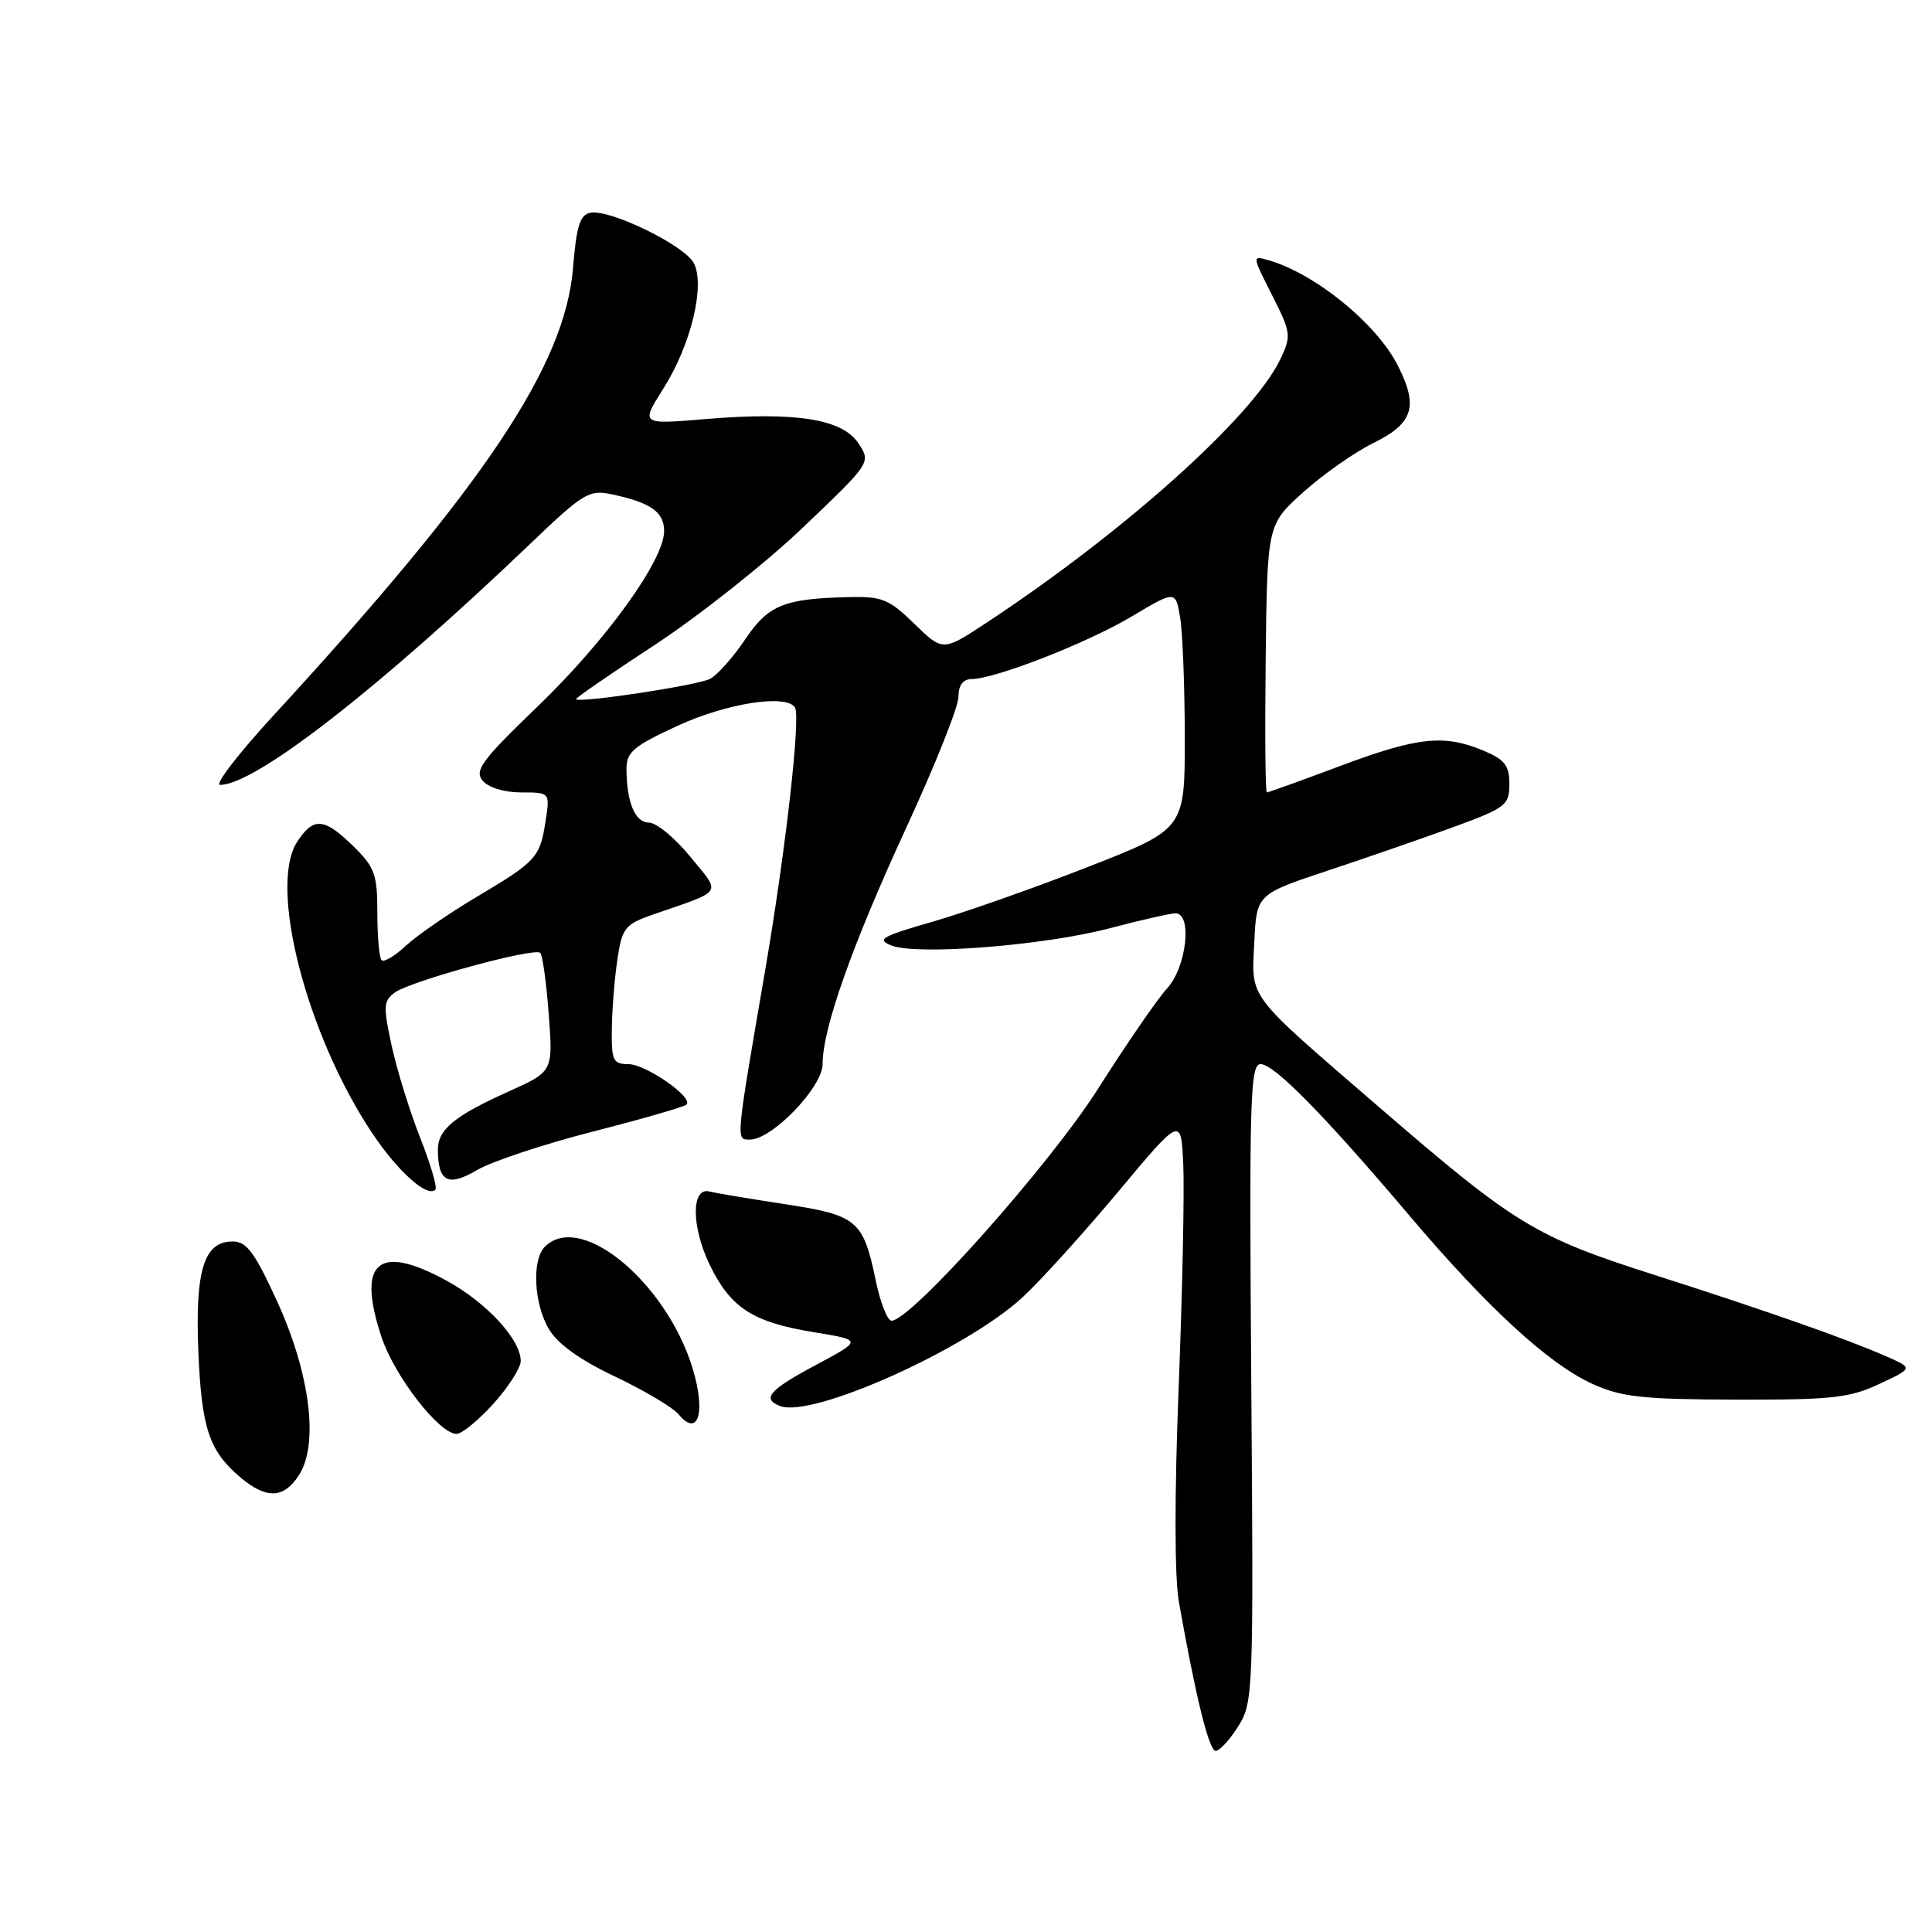 <?xml version="1.0" encoding="UTF-8" standalone="no"?>
<!DOCTYPE svg PUBLIC "-//W3C//DTD SVG 1.1//EN" "http://www.w3.org/Graphics/SVG/1.1/DTD/svg11.dtd" >
<svg xmlns="http://www.w3.org/2000/svg" xmlns:xlink="http://www.w3.org/1999/xlink" version="1.1" viewBox="0 0 256 256">
 <g >
 <path fill="currentColor"
d=" M 164.07 228.75 C 166.06 225.59 166.11 224.37 165.80 183.25 C 165.52 145.71 165.65 141.00 167.03 141.00 C 168.84 141.00 175.48 147.76 186.82 161.15 C 197.10 173.28 205.22 180.74 211.00 183.37 C 214.85 185.12 217.58 185.42 230.00 185.46 C 242.71 185.49 245.06 185.24 249.00 183.39 C 253.50 181.29 253.50 181.29 250.00 179.75 C 244.72 177.42 234.01 173.66 219.03 168.87 C 203.41 163.88 200.74 162.25 182.70 146.67 C 165.00 131.38 165.84 132.49 166.20 124.87 C 166.50 118.50 166.50 118.50 176.00 115.34 C 181.22 113.61 188.76 110.99 192.75 109.53 C 199.54 107.04 200.00 106.68 200.00 103.89 C 200.00 101.42 199.39 100.64 196.53 99.45 C 191.33 97.28 187.84 97.65 177.57 101.50 C 172.43 103.43 168.06 105.00 167.86 105.00 C 167.66 105.00 167.60 97.01 167.71 87.25 C 167.92 69.50 167.92 69.50 172.71 65.20 C 175.35 62.83 179.53 59.90 182.00 58.69 C 187.30 56.08 187.99 53.84 185.16 48.33 C 182.35 42.86 174.34 36.33 168.19 34.51 C 165.88 33.83 165.88 33.83 168.54 39.08 C 171.08 44.09 171.13 44.50 169.65 47.60 C 166.03 55.19 149.00 70.47 130.71 82.52 C 124.93 86.33 124.93 86.33 121.17 82.67 C 117.81 79.39 116.89 79.01 112.46 79.12 C 103.86 79.32 101.80 80.17 98.72 84.75 C 97.15 87.09 95.07 89.43 94.09 89.95 C 92.50 90.80 76.85 93.18 76.32 92.65 C 76.20 92.53 80.89 89.30 86.73 85.47 C 92.58 81.64 101.43 74.63 106.39 69.90 C 115.42 61.29 115.42 61.29 113.75 58.75 C 111.64 55.52 105.44 54.53 93.46 55.53 C 84.89 56.25 84.89 56.25 87.88 51.52 C 91.56 45.73 93.48 37.77 91.92 34.84 C 90.65 32.48 80.82 27.70 78.25 28.19 C 76.85 28.45 76.38 29.92 75.93 35.51 C 74.86 48.48 64.18 64.42 36.14 94.91 C 31.54 99.91 28.41 104.00 29.16 104.00 C 33.80 104.00 50.06 91.36 70.16 72.15 C 77.39 65.24 78.04 64.85 81.17 65.52 C 86.26 66.62 88.00 67.85 88.00 70.38 C 88.00 74.23 80.31 84.88 71.23 93.62 C 63.85 100.72 62.83 102.09 63.95 103.44 C 64.71 104.35 66.82 105.00 69.06 105.00 C 72.87 105.00 72.87 105.00 72.30 108.75 C 71.55 113.63 71.11 114.11 63.20 118.82 C 59.51 121.01 55.29 123.92 53.81 125.29 C 52.33 126.67 50.87 127.54 50.56 127.23 C 50.25 126.92 50.00 124.10 50.00 120.95 C 50.00 115.85 49.66 114.91 46.81 112.12 C 42.94 108.34 41.55 108.23 39.38 111.54 C 35.54 117.40 40.60 137.06 49.30 150.12 C 52.71 155.23 56.61 158.72 57.69 157.64 C 57.97 157.36 57.07 154.30 55.70 150.82 C 54.32 147.34 52.62 141.86 51.91 138.62 C 50.76 133.35 50.80 132.62 52.31 131.52 C 54.40 129.99 70.84 125.50 71.59 126.26 C 71.89 126.56 72.40 130.22 72.71 134.39 C 73.29 141.98 73.29 141.98 67.39 144.63 C 60.17 147.88 58.00 149.68 58.02 152.40 C 58.05 156.60 59.39 157.29 63.19 155.05 C 65.12 153.91 72.04 151.61 78.56 149.94 C 85.09 148.27 90.67 146.66 90.97 146.36 C 91.91 145.41 85.58 141.01 83.25 141.00 C 81.22 141.00 81.01 140.53 81.07 136.25 C 81.11 133.64 81.45 129.49 81.82 127.04 C 82.44 122.95 82.83 122.47 86.50 121.19 C 96.03 117.89 95.60 118.57 91.44 113.49 C 89.42 111.02 86.97 109.00 86.00 109.00 C 84.15 109.00 83.04 106.34 83.01 101.90 C 83.00 99.65 83.94 98.86 89.83 96.15 C 96.29 93.17 104.23 91.94 105.34 93.75 C 106.11 95.01 104.11 112.68 101.40 128.50 C 97.44 151.56 97.49 151.00 99.37 151.00 C 102.31 151.00 109.00 144.05 109.00 140.99 C 109.00 136.27 112.92 125.21 120.11 109.62 C 123.90 101.41 127.00 93.64 127.00 92.35 C 127.00 90.79 127.59 89.99 128.75 89.98 C 131.93 89.94 144.07 85.19 149.97 81.68 C 155.77 78.22 155.77 78.22 156.38 81.86 C 156.71 83.86 156.98 90.98 156.99 97.67 C 157.00 109.84 157.00 109.84 144.25 114.84 C 137.24 117.59 127.96 120.86 123.64 122.11 C 116.79 124.08 116.08 124.49 118.14 125.29 C 121.57 126.61 138.30 125.29 147.00 123.01 C 151.12 121.92 155.06 121.03 155.75 121.02 C 158.02 120.99 157.24 128.13 154.66 130.95 C 153.38 132.35 149.26 138.33 145.52 144.23 C 139.13 154.32 120.72 175.00 118.13 175.00 C 117.59 175.00 116.64 172.58 116.03 169.63 C 114.38 161.68 113.59 161.02 103.96 159.55 C 99.31 158.84 94.83 158.09 94.00 157.88 C 91.58 157.27 91.60 162.54 94.04 167.59 C 96.81 173.30 99.72 175.19 107.81 176.52 C 114.28 177.57 114.28 177.57 108.14 180.85 C 101.93 184.16 100.88 185.36 103.38 186.31 C 107.61 187.94 128.02 178.79 135.47 171.92 C 137.85 169.73 143.55 163.43 148.15 157.93 C 156.50 147.93 156.50 147.93 156.79 154.30 C 156.95 157.81 156.68 171.08 156.18 183.79 C 155.62 198.00 155.63 208.96 156.20 212.21 C 158.42 224.79 160.20 232.00 161.08 232.00 C 161.60 232.00 162.95 230.54 164.07 228.75 Z  M 39.59 195.50 C 42.27 191.41 41.11 182.07 36.75 172.50 C 33.74 165.93 32.69 164.50 30.83 164.50 C 27.03 164.50 25.85 168.29 26.28 179.01 C 26.70 189.24 27.70 192.24 31.84 195.75 C 35.30 198.66 37.57 198.59 39.59 195.50 Z  M 65.38 186.00 C 67.37 183.80 69.00 181.25 69.00 180.34 C 69.00 177.48 64.44 172.56 59.11 169.66 C 50.07 164.74 47.25 167.21 50.55 177.16 C 52.28 182.36 58.20 190.00 60.50 190.00 C 61.20 190.00 63.39 188.20 65.38 186.00 Z  M 92.10 182.49 C 89.14 170.71 77.13 160.27 72.20 165.20 C 70.45 166.95 70.73 172.74 72.74 176.13 C 73.88 178.07 76.87 180.21 81.51 182.41 C 85.38 184.25 89.17 186.50 89.93 187.42 C 92.29 190.26 93.42 187.71 92.10 182.49 Z "/>
</g>
</svg>